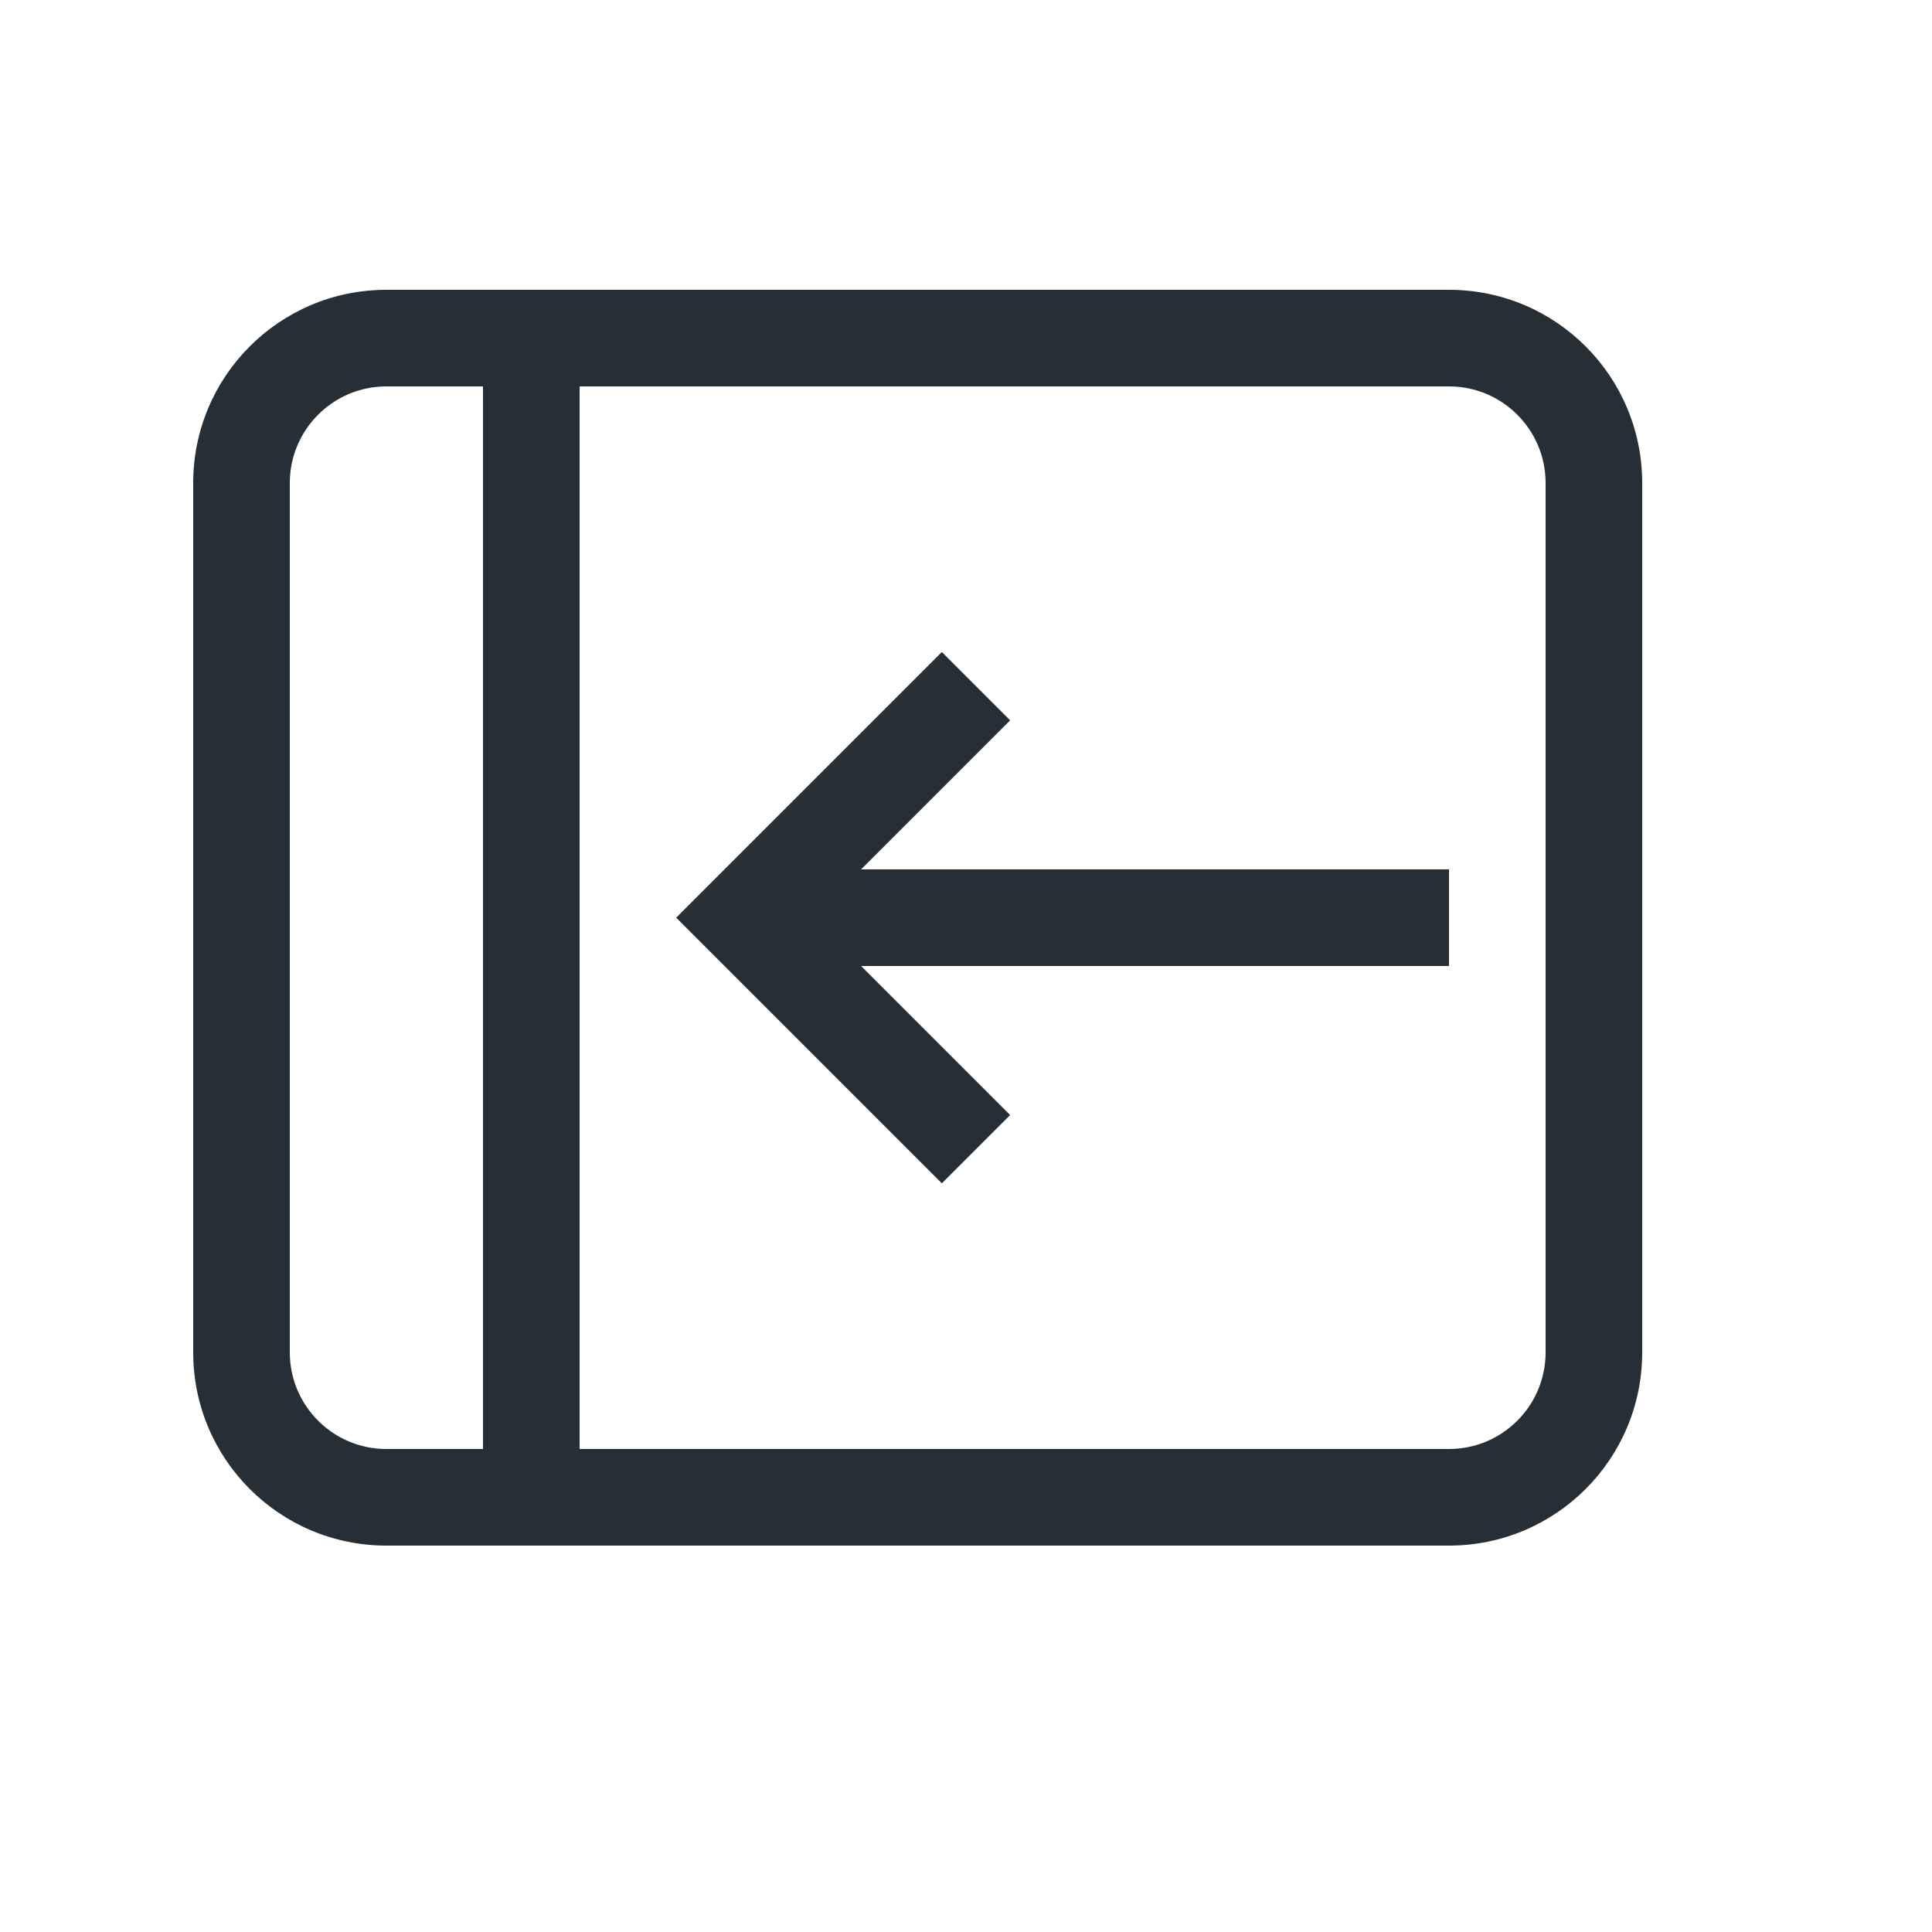 <?xml version="1.0" encoding="UTF-8"?>
<svg width="20px" height="20px" viewBox="0 0 20 20" version="1.1" xmlns="http://www.w3.org/2000/svg" xmlns:xlink="http://www.w3.org/1999/xlink">
    <!-- Generator: Sketch 52.6 (67491) - http://www.bohemiancoding.com/sketch -->
    <title>icon-slide-in-20@1x</title>
    <desc>Created with Sketch.</desc>
    <g id="Symbol" stroke="none" stroke-width="1" fill="none" fill-rule="evenodd">
        <g id="icon/20/slide-in" fill="#262F36">
            <g id="shape">
                <path d="M4,4 C3.448,4 3,4.448 3,5 L3,14 C3,14.552 3.448,15 4,15 L15,15 C15.552,15 16,14.552 16,14 L16,5 C16,4.448 15.552,4 15,4 L4,4 Z M4,3 L15,3 C16.105,3 17,3.895 17,5 L17,14 C17,15.105 16.105,16 15,16 L4,16 C2.895,16 2,15.105 2,14 L2,5 C2,3.895 2.895,3 4,3 Z M5,4 L6,4 L6,15 L5,15 L5,4 Z M10.457,7.457 L8.914,9 L15,9 L15,10 L8.914,10 L10.457,11.543 L9.75,12.25 L7,9.5 L9.75,6.75 L10.457,7.457 Z"></path>
            </g>
        </g>
    </g>
</svg>